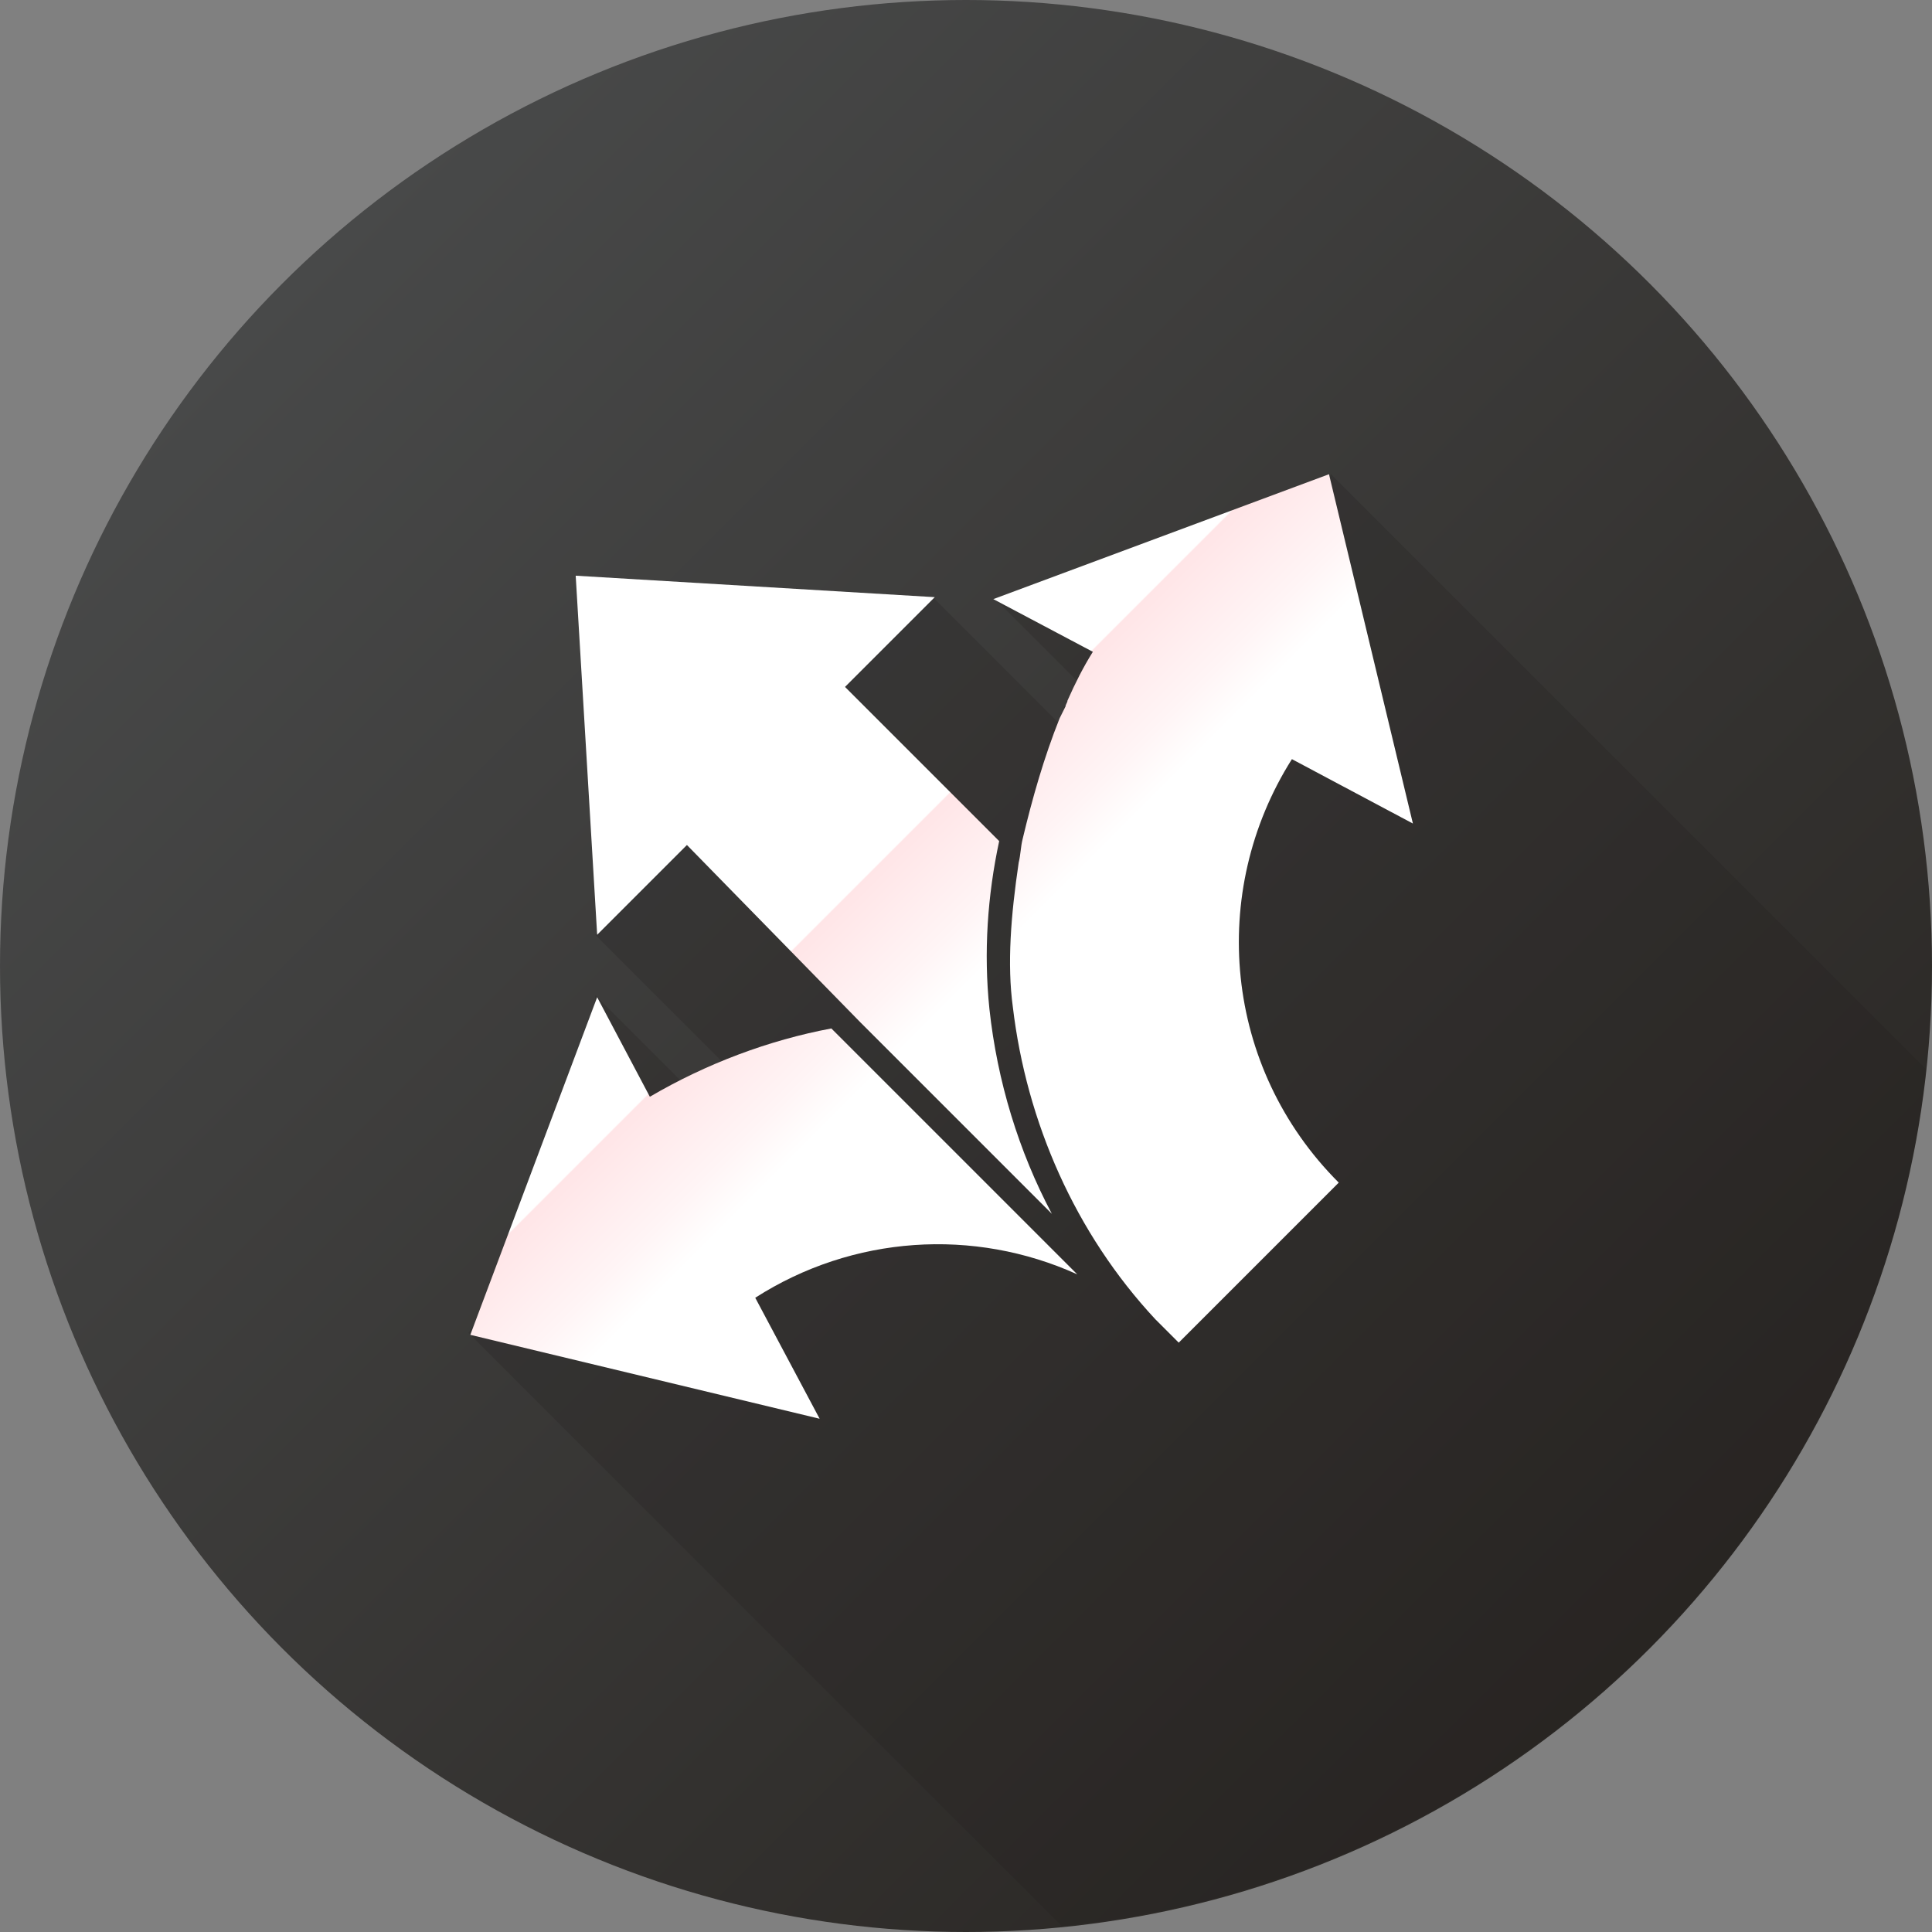<?xml version="1.0" encoding="utf-8"?>
<!-- Generator: Adobe Illustrator 17.1.0, SVG Export Plug-In . SVG Version: 6.00 Build 0)  -->
<!DOCTYPE svg PUBLIC "-//W3C//DTD SVG 1.1//EN" "http://www.w3.org/Graphics/SVG/1.1/DTD/svg11.dtd">
<svg version="1.1" id="Layer_1" xmlns="http://www.w3.org/2000/svg" xmlns:xlink="http://www.w3.org/1999/xlink" x="0px" y="0px"
	 viewBox="0 0 99 99" enable-background="new 0 0 99 99" xml:space="preserve">
<rect x="0" y="0" width="99" height="99" fill="#808080" stroke="none"/>
<linearGradient id="SVGID_1_" gradientUnits="userSpaceOnUse" x1="14.498" y1="14.498" x2="84.502" y2="84.502">
	<stop  offset="0" style="stop-color:#484949"/>
	<stop  offset="1" style="stop-color:#2A2724"/>
</linearGradient>
<circle fill="url(#SVGID_1_)" cx="49.5" cy="49.5" r="49.5"/>
<path opacity="0.24" fill="#231F20" d="M98.7,54.8L68.2,24.3l-3.3,4.6L51,30.7l10.2,10.2l-1.3,1.8L47.8,30.6L30.5,47.9l11,11
	l-2.2,0.9l-8.8-8.8l-0.4,8.6l-6.1,8.7l30.4,30.4C77.7,96.4,96.2,78,98.7,54.8z"/>
<g>
	<linearGradient id="SVGID_2_" gradientUnits="userSpaceOnUse" x1="44.061" y1="71.187" x2="21.641" y2="48.767">
		<stop  offset="0.34" style="stop-color:#FFFFFF"/>
		<stop  offset="0.424" style="stop-color:#FFF4F5"/>
		<stop  offset="0.578" style="stop-color:#FFE5E7"/>
		<stop  offset="0.58" style="stop-color:#FFFFFF"/>
	</linearGradient>
	<path fill="url(#SVGID_2_)" d="M42.6,52.7c-3.2,0.6-6.4,1.8-9.3,3.5l-2.7-5.1l-6.5,17.3l17.9,4.3l-3.3-6.2c5-3.2,11.2-3.6,16.5-1.2
		L42.6,52.7z"/>
	<linearGradient id="SVGID_3_" gradientUnits="userSpaceOnUse" x1="57.549" y1="57.7" x2="35.129" y2="35.28">
		<stop  offset="0.34" style="stop-color:#FFFFFF"/>
		<stop  offset="0.424" style="stop-color:#FFF4F5"/>
		<stop  offset="0.578" style="stop-color:#FFE5E7"/>
		<stop  offset="0.58" style="stop-color:#FFFFFF"/>
	</linearGradient>
	<path fill="url(#SVGID_3_)" d="M44.1,52.4C44.1,52.4,44.1,52.4,44.1,52.4l9.8,9.8c-1.7-3.2-2.8-6.8-3.2-10.5
		c-0.3-2.9-0.1-5.8,0.5-8.6l-7.9-7.9l4.6-4.6l-18.4-1.1l1.1,18.4l4.6-4.6L44.1,52.4z"/>
	<linearGradient id="SVGID_4_" gradientUnits="userSpaceOnUse" x1="66.508" y1="48.741" x2="44.088" y2="26.321">
		<stop  offset="0.34" style="stop-color:#FFFFFF"/>
		<stop  offset="0.424" style="stop-color:#FFF4F5"/>
		<stop  offset="0.578" style="stop-color:#FFE5E7"/>
		<stop  offset="0.58" style="stop-color:#FFFFFF"/>
	</linearGradient>
	<path fill="url(#SVGID_4_)" d="M50.9,30.7l5.1,2.7c-0.5,0.8-0.9,1.6-1.3,2.5c0,0.1-0.1,0.2-0.1,0.3c-0.1,0.2-0.2,0.4-0.3,0.6
		c-0.8,2-1.4,4.1-1.9,6.2c-0.1,0.4-0.1,0.8-0.2,1.2l0,0c-0.4,2.7-0.6,5.2-0.3,7.4c0.7,5.9,3.2,11.6,7.3,16l1.2,1.2c0,0,0,0,0,0
		c0,0,0,0,0,0l0,0l8.2-8.2l0,0c0,0,0,0,0,0c-5.9-5.9-6.7-14.9-2.4-21.7l6.2,3.3l-4.3-17.9L50.9,30.7z"/>
</g>
</svg>
